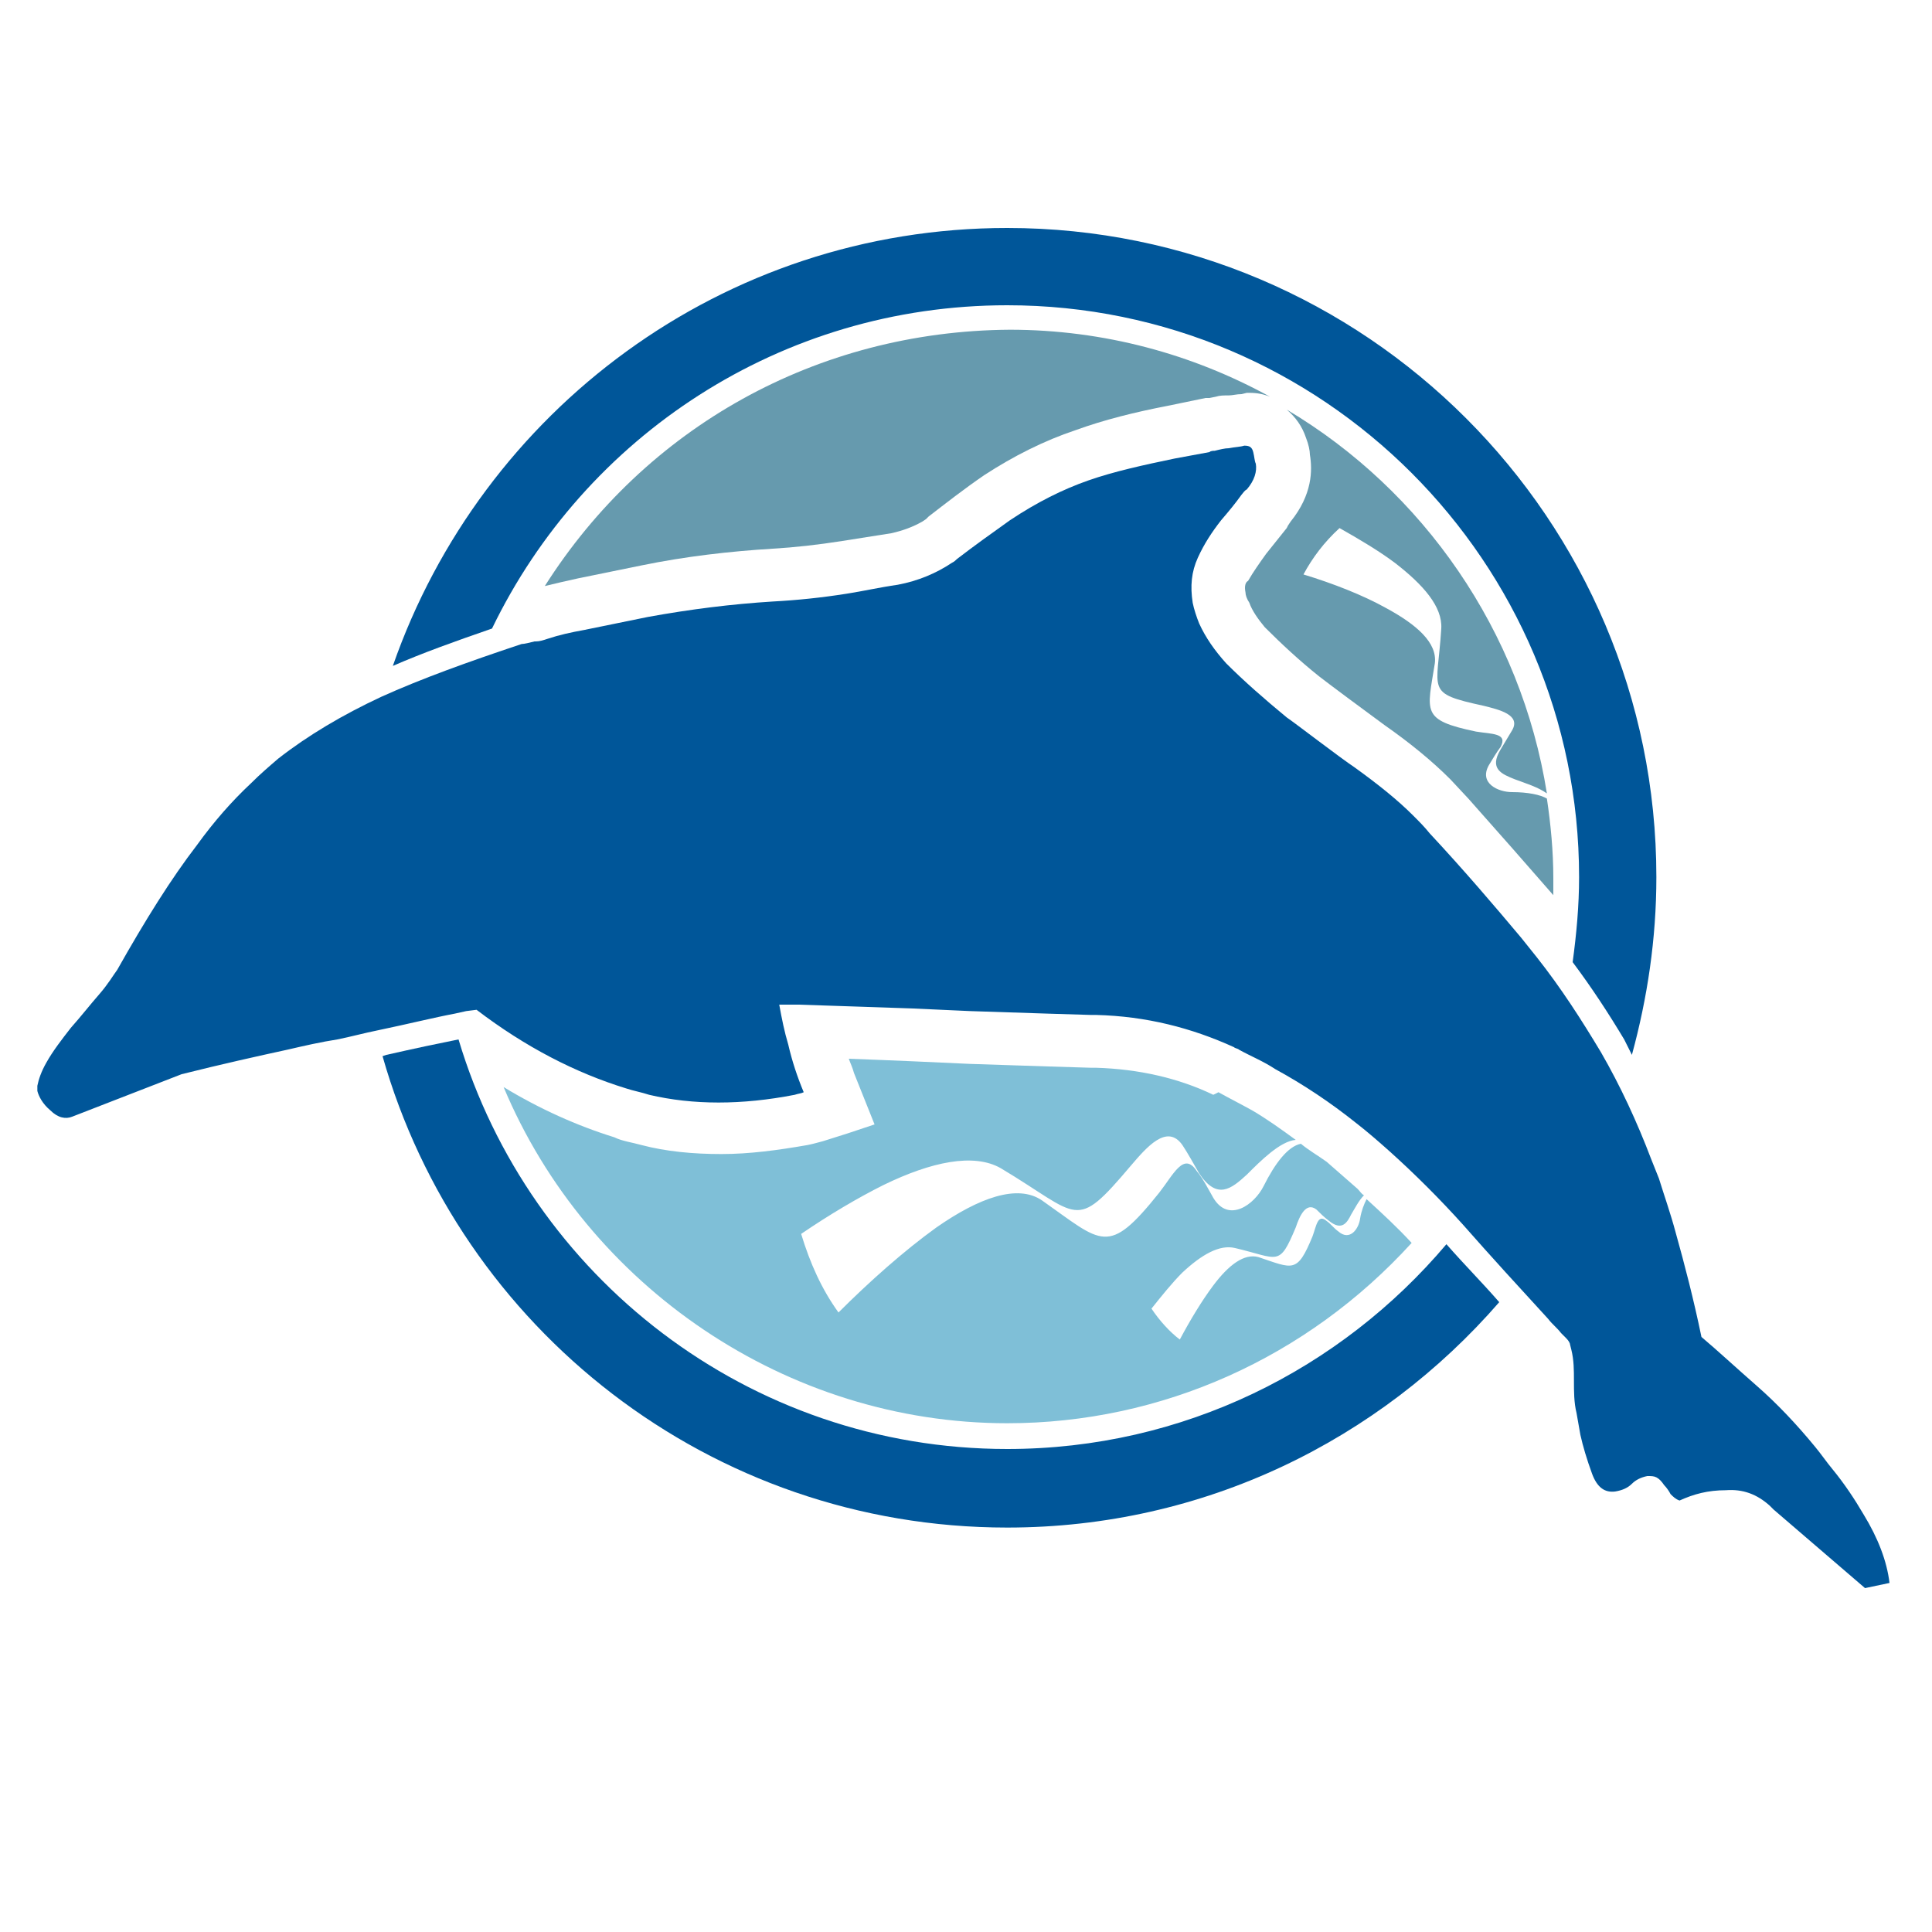 <?xml version="1.0" encoding="utf-8"?>
<!-- Generator: Adobe Illustrator 18.1.0, SVG Export Plug-In . SVG Version: 6.00 Build 0)  -->
<svg version="1.0" id="Layer_1" xmlns="http://www.w3.org/2000/svg" xmlns:xlink="http://www.w3.org/1999/xlink" x="0px" y="0px"
	 viewBox="0 0 150 150" enable-background="new 0 0 150 150" xml:space="preserve">
<g>
	<path fill="#7FBFD7" d="M63.9,88.6c-0.4,0.1-0.7,0.2-1.2,0.3c-2.3,0.4-4.5,0.7-6.7,0.7c-2.2,0-4.3-0.2-6.2-0.7
		c-0.7-0.2-1.5-0.3-2.1-0.6c-2.9-0.9-5.8-2.2-8.6-3.9c6.5,15.5,22,26.1,39.1,26.1c12,0,23.3-5.1,31.4-14c-1.1-1.2-2.3-2.3-3.5-3.4
		c-0.2,0.4-0.4,0.9-0.5,1.5c-0.1,0.8-0.8,1.8-1.7,1c-0.3-0.2-0.6-0.6-0.9-0.8c-0.7-0.6-0.8,0.4-1.1,1.2c-1.2,2.9-1.5,2.5-4.2,1.6
		c-1.1-0.3-2.3,0.6-3.5,2.2c-0.9,1.2-1.8,2.7-2.6,4.2c-0.8-0.6-1.6-1.5-2.2-2.4c0.8-1,1.6-2,2.4-2.8c1.5-1.4,2.9-2.2,4.1-1.9
		c3.4,0.8,3.4,1.5,4.7-1.6c0.3-0.9,0.8-2,1.6-1.4c0.3,0.3,0.6,0.6,1,0.9c1,0.8,1.4,0.1,1.7-0.5c0.3-0.5,0.6-1.1,1-1.5
		c-0.2-0.1-0.3-0.3-0.5-0.5c-0.8-0.7-1.6-1.4-2.4-2.1c-0.7-0.5-1.4-0.9-2-1.4c-1,0.2-2,1.5-2.9,3.3c-0.7,1.4-2.7,2.9-3.9,0.9
		c-0.4-0.7-0.8-1.5-1.3-2.1c-1-1.5-1.8,0.3-2.9,1.7c-4,5-4.4,3.9-9.1,0.6c-1.9-1.3-4.9-0.2-8.2,2.1c-2.5,1.8-5.2,4.2-7.6,6.6
		c-1.3-1.8-2.2-3.8-2.9-6.1c2.2-1.5,4.4-2.8,6.4-3.8c3.7-1.8,7-2.5,9.1-1.3c6.2,3.7,5.7,5,10.1-0.2c1.2-1.4,2.8-3.3,4-1.6
		c0.4,0.6,0.9,1.5,1.3,2.2c1.4,2.1,2.5,1.2,3.7,0.1c1.1-1.1,2.6-2.6,3.8-2.7c-1.1-0.8-2.2-1.6-3.4-2.3c-0.9-0.5-1.7-0.9-2.6-1.4
		L94.2,85c-2.7-1.3-5.8-2-9.1-2.1h-0.4l-3.3-0.1l-6.1-0.2l-4.4-0.2l-2.4-0.1l-2.6-0.1c0.1,0.3,0.3,0.7,0.4,1.1l0.8,2l0.8,2l-2.1,0.7
		L63.9,88.6z"/>
	<path fill="#669AAE" d="M42.3,45.5c0.8-0.2,1.7-0.4,2.6-0.6l4.9-1c3.4-0.7,6.9-1.1,10.2-1.3c1.7-0.1,3.5-0.3,5.4-0.6
		c1.3-0.2,2.5-0.4,3.8-0.6c0.9-0.2,1.7-0.5,2.4-0.9l0.3-0.2l0.2-0.2c1.3-1,2.7-2.1,4.3-3.2c2.3-1.5,4.7-2.7,7.1-3.5
		c2.2-0.8,4.6-1.4,7.2-1.9l2.9-0.6l0.3,0l0.5-0.1c0.3-0.1,0.6-0.1,1-0.1c0.3,0,0.6-0.1,1-0.1l0.4-0.1h0.2c0.6,0,1.1,0.1,1.6,0.3
		c-6-3.3-12.9-5.2-20.2-5.2C63.4,25.7,50.1,33.2,42.3,45.5z"/>
	<path fill="#669AAE" d="M96.7,46c0,0.2,0.1,0.5,0.3,0.8c0.2,0.6,0.7,1.3,1.2,1.9c1.3,1.3,2.7,2.6,4.2,3.8c0.5,0.4,4,3,5.1,3.8
		c2,1.4,3.7,2.8,5.1,4.2L114,62c2.4,2.7,4.6,5.2,6.6,7.5c0-0.4,0-0.9,0-1.3c0-2.1-0.2-4.2-0.5-6.2c-0.5-0.3-1.5-0.5-2.7-0.5
		c-1.1,0-2.6-0.7-1.8-2.1c0.3-0.5,0.6-1,0.9-1.4c0.6-1.1-0.7-1-1.9-1.2c-4.3-0.9-3.8-1.5-3.2-5.3c0.2-1.6-1.4-3-3.8-4.3
		c-1.8-1-4.1-1.9-6.4-2.6c0.7-1.3,1.6-2.5,2.8-3.6c1.6,0.9,3.1,1.8,4.3,2.7c2.2,1.7,3.7,3.4,3.6,5.1c-0.3,4.9-1.3,5,3.3,6
		c1.2,0.3,2.9,0.7,2.2,1.9c-0.3,0.5-0.6,1-0.9,1.5c-0.9,1.5,0.1,1.9,1.1,2.3c0.8,0.3,1.8,0.6,2.5,1.1c-2-12.6-9.6-23.5-20.2-29.8
		c0.7,0.6,1.2,1.3,1.5,2.2c0.2,0.5,0.3,1,0.3,1.3c0.2,1.2,0.2,3.1-1.5,5.2l-0.2,0.3l-0.1,0.2l-1.6,2c-0.5,0.7-1,1.4-1.4,2.1
		C96.7,45.2,96.6,45.5,96.7,46z"/>
	<path fill="#005699" d="M78.2,23.7c24.5,0,44.4,19.9,44.4,44.4c0,2.2-0.2,4.4-0.5,6.6c1.5,2,2.8,4,4,6c0.2,0.4,0.4,0.8,0.6,1.2
		c1.2-4.4,1.9-9,1.9-13.8c0-27.8-22.6-50.4-50.4-50.4c-22.1,0-40.8,14.2-47.7,34c2.3-1,4.8-1.9,7.7-2.9
		C45.4,33.9,60.6,23.7,78.2,23.7z"/>
	<path fill="#005699" d="M78.2,112.5c-20.1,0-37.1-13.4-42.6-31.8c-1.5,0.3-3.4,0.7-5.6,1.2L29.7,82c6,21.1,25.4,36.6,48.5,36.6
		c15.3,0,28.9-6.8,38.2-17.5c-1.3-1.5-2.7-2.9-4.1-4.5C104.1,106.3,91.9,112.5,78.2,112.5z"/>
	<path fill="#005699" d="M144.7,117.6c-0.7-1.2-1.5-2.4-2.4-3.5c-0.5-0.6-0.9-1.2-1.4-1.8c-1.4-1.7-2.9-3.3-4.5-4.7
		c-1.6-1.4-3-2.7-4.3-3.8c-0.6-2.9-1.3-5.6-2-8.1c-0.4-1.5-0.9-2.9-1.3-4.2c-0.2-0.5-0.4-1-0.6-1.5c-1.1-2.9-2.4-5.7-3.9-8.3
		c-1.5-2.5-3.1-5-5-7.4c-0.4-0.5-0.8-1-1.2-1.5c-2.1-2.5-4.4-5.2-7.1-8.1c-0.4-0.5-0.8-0.9-1.3-1.4c-1.2-1.2-2.7-2.4-4.5-3.7
		c-1.2-0.8-4.7-3.5-5.3-3.9c-1.7-1.4-3.3-2.8-4.7-4.2c-0.9-1-1.6-2-2.1-3.1c-0.2-0.5-0.4-1.1-0.5-1.6c-0.2-1.3-0.1-2.4,0.4-3.5
		c0.5-1.1,1.1-2,1.8-2.9c0.6-0.7,1.1-1.3,1.6-2c0.1-0.1,0.2-0.3,0.4-0.4c0.6-0.7,0.8-1.4,0.7-2c-0.1-0.2-0.1-0.5-0.2-0.9
		s-0.3-0.5-0.7-0.5c-0.3,0.1-0.7,0.1-1.2,0.2c-0.3,0-0.7,0.1-1.1,0.2c-0.1,0-0.3,0-0.4,0.1l-2.7,0.5c-2.4,0.5-4.7,1-6.7,1.7
		c-2,0.7-4,1.7-6.1,3.1c-1.4,1-2.8,2-4.1,3c-0.1,0.1-0.2,0.2-0.4,0.3c-1.2,0.8-2.6,1.4-4.2,1.7c-1.4,0.2-2.7,0.5-4,0.7
		c-1.9,0.3-3.8,0.5-5.7,0.6c-3.2,0.2-6.4,0.6-9.7,1.2l-4.9,1c-1.1,0.2-2,0.4-2.9,0.7c-0.3,0.1-0.6,0.2-0.9,0.2c-0.1,0-0.1,0-0.1,0
		c-0.4,0.1-0.8,0.2-1,0.2c-4.2,1.4-7.8,2.7-10.9,4.1c-3,1.4-5.7,3-8,4.8c-0.7,0.6-1.4,1.2-2.1,1.9c-1.5,1.4-2.9,3-4.2,4.8
		c-2,2.6-4,5.8-6.2,9.7c-0.3,0.4-0.7,1.1-1.4,1.9c-0.7,0.8-1.4,1.7-2.2,2.6c-0.7,0.9-1.4,1.8-1.9,2.7c-0.4,0.7-0.6,1.3-0.7,1.8
		c0,0.1,0,0.1,0,0.2c0,0.1,0,0.1,0,0.2c0.1,0.4,0.4,1,1,1.5c0,0,0,0,0,0c0.6,0.6,1.2,0.7,1.7,0.5l8.5-3.3c3.2-0.8,5.9-1.4,8.2-1.9
		c1.3-0.3,2.6-0.6,3.9-0.8c1-0.2,2.1-0.5,3.1-0.7c2.4-0.5,4.4-1,6-1.3l0.9-0.2l0.8-0.1c3.8,2.9,7.7,4.9,11.6,6.1
		c0.6,0.2,1.2,0.3,1.8,0.5c3.4,0.8,7.2,0.8,11.3,0c0.3-0.1,0.5-0.1,0.7-0.2c-0.5-1.2-0.9-2.4-1.2-3.7c-0.3-1-0.5-2-0.7-3.1l1.5,0
		l8.9,0.3l4.4,0.2l6.1,0.2l3.3,0.1c0.1,0,0.3,0,0.4,0c3.9,0.1,7.4,1,10.7,2.5c0.1,0.1,0.3,0.1,0.4,0.2c0.9,0.5,1.9,0.9,2.8,1.5
		c2.2,1.2,4.3,2.6,6.3,4.2c0.9,0.7,1.7,1.4,2.6,2.2c2,1.8,3.9,3.7,5.7,5.7c2.2,2.5,4.4,4.9,6.6,7.3c0.3,0.4,0.7,0.7,1,1.1
		c0.1,0.1,0.2,0.2,0.4,0.4c0.2,0.2,0.3,0.4,0.3,0.5l0.1,0.4c0.2,0.8,0.2,1.6,0.2,2.4c0,0.8,0,1.7,0.2,2.5l0.3,1.7
		c0.2,0.9,0.5,1.9,0.9,3c0.4,1.1,1,1.5,1.8,1.4c0.6-0.1,1-0.3,1.3-0.6c0.3-0.3,0.7-0.5,1.2-0.6c0.3,0,0.5,0,0.7,0.1
		c0.2,0.1,0.4,0.3,0.6,0.6c0.2,0.2,0.4,0.5,0.5,0.7c0.2,0.2,0.4,0.4,0.7,0.5c1.1-0.5,2.2-0.8,3.6-0.8c1.3-0.1,2.4,0.3,3.4,1.2
		l0.3,0.3l7.1,6.1l1.9-0.4C146.5,121.2,145.8,119.4,144.7,117.6z"/>
</g>
</svg>
